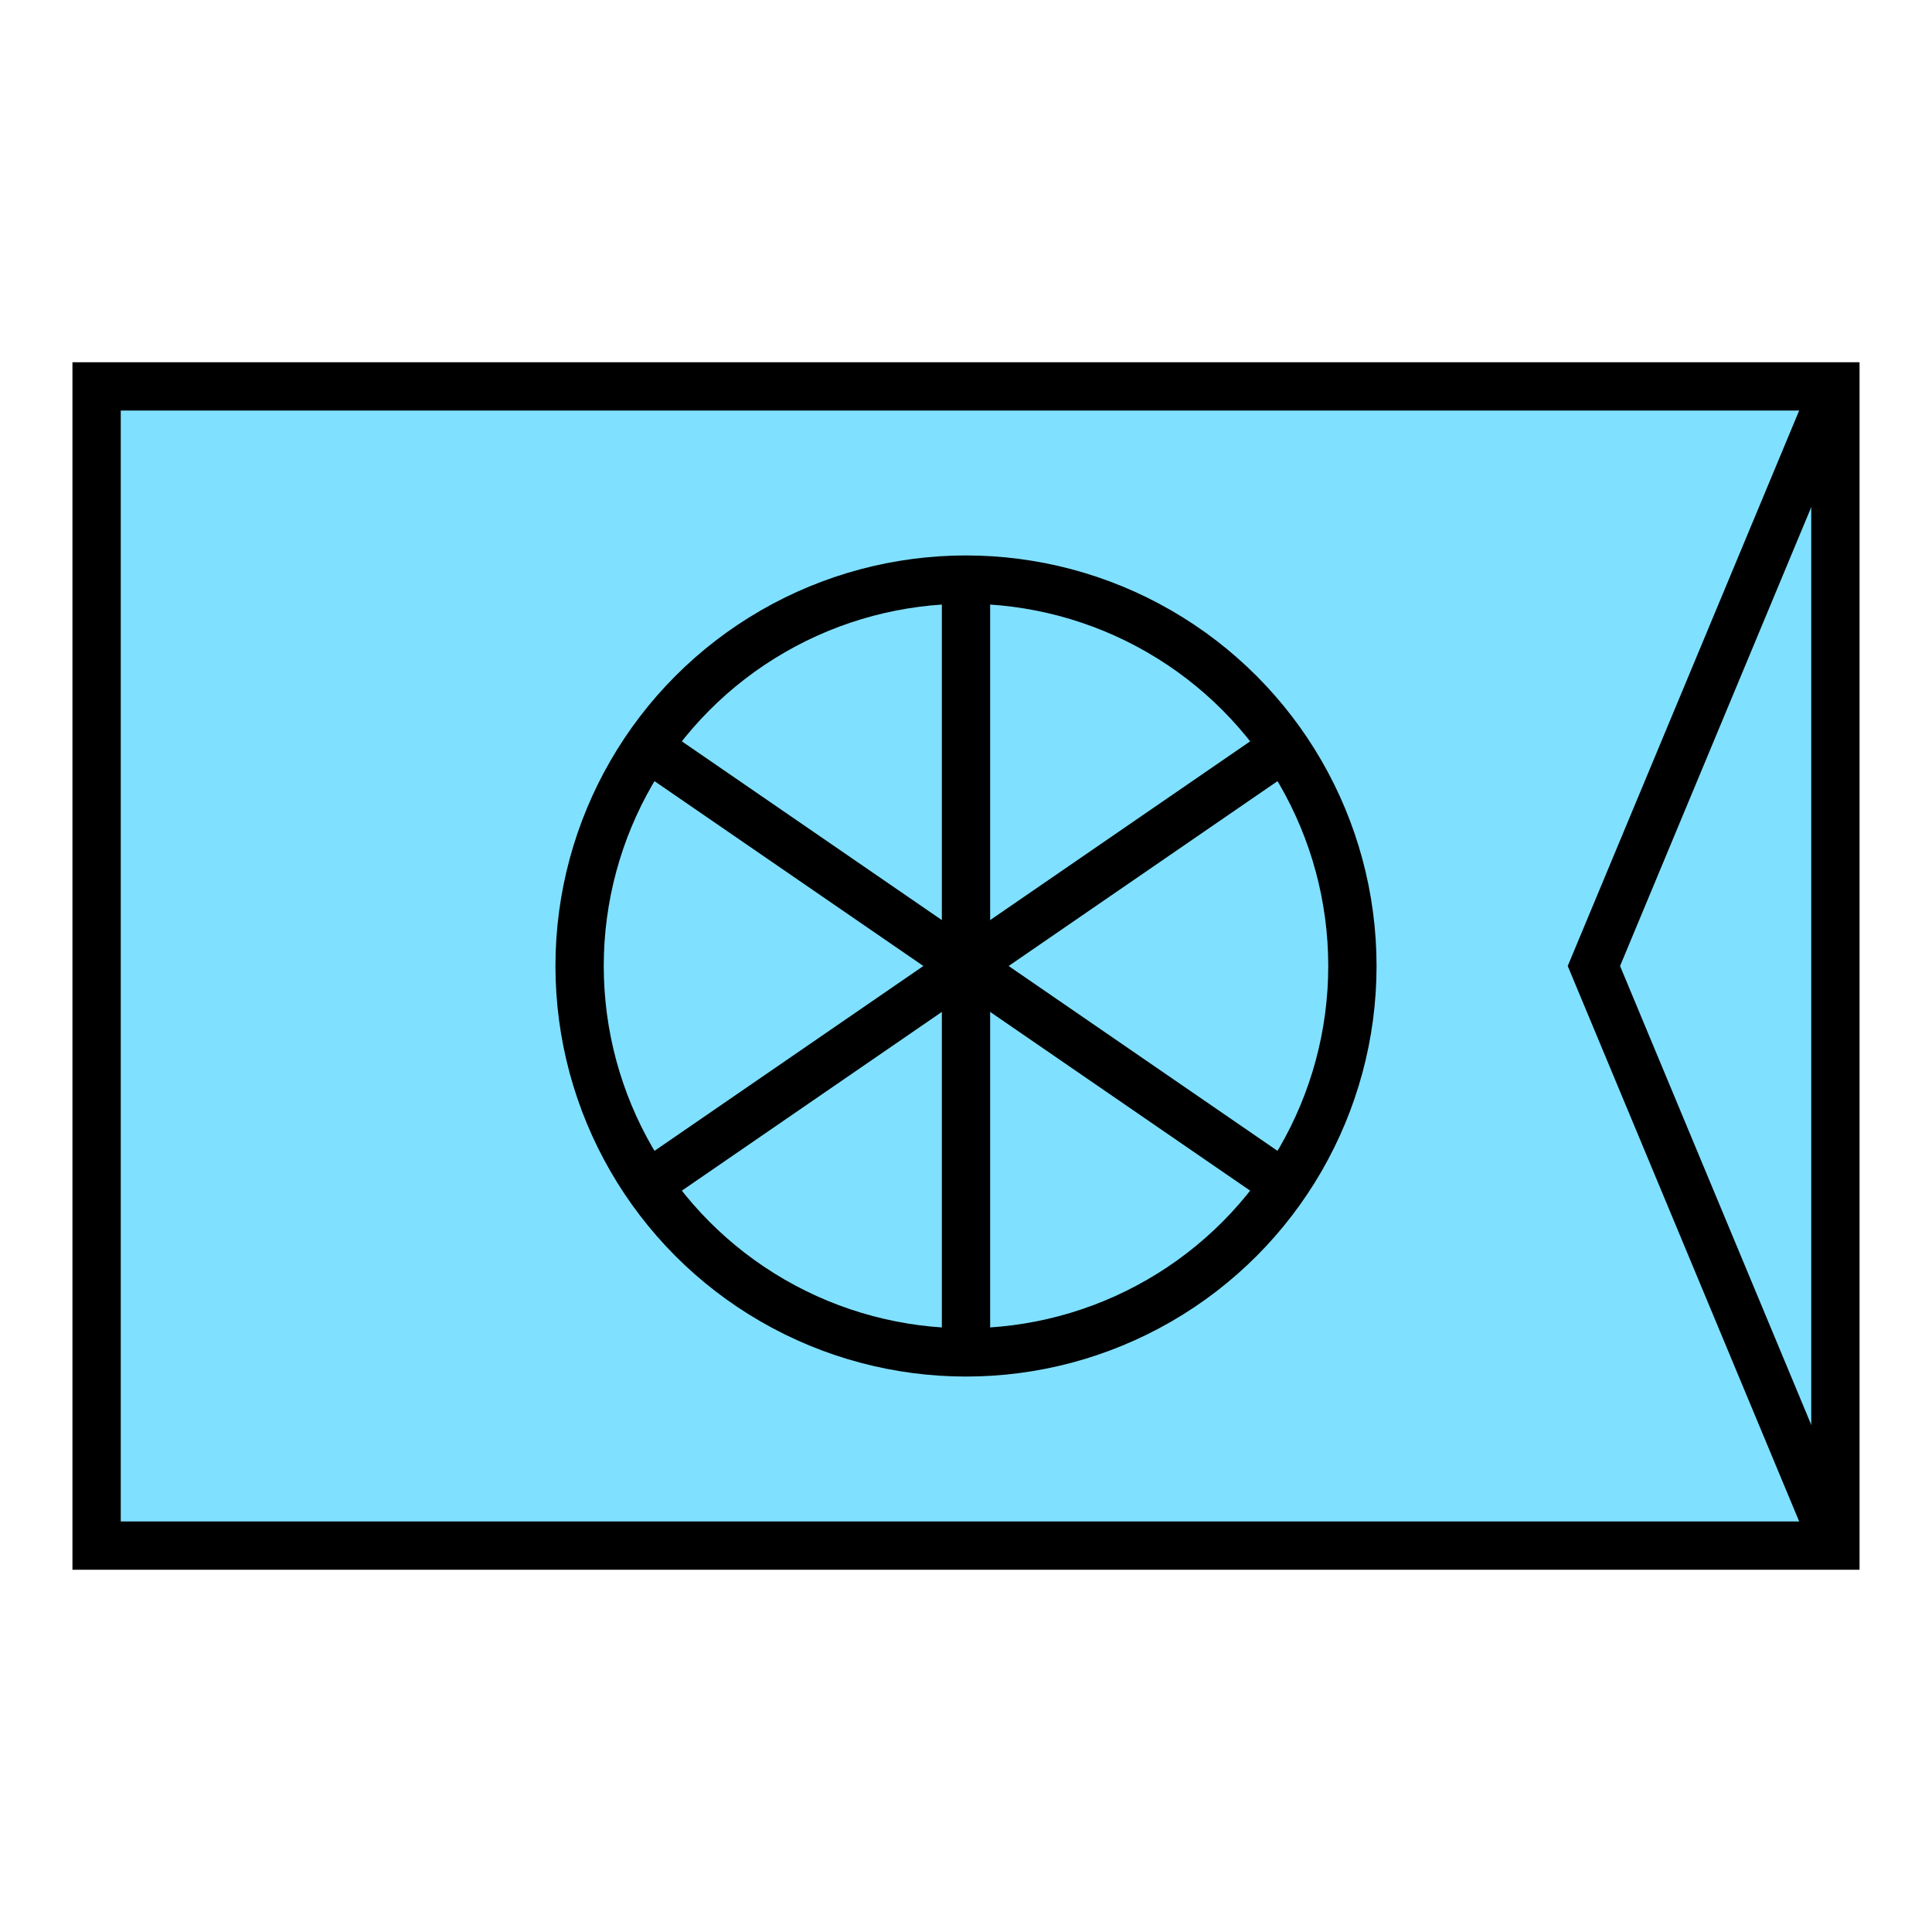<?xml version="1.0"?>
<!DOCTYPE svg PUBLIC "-//W3C//DTD SVG 1.1//EN" "http://www.w3.org/Graphics/SVG/1.1/DTD/svg11.dtd" >
<!-- SVG content generated using Symbology Configuration Management System (SCMS) -->
<!-- Systematic Software Engineering Ltd. - www.systematic.co.uk - do not remove  -->
<svg id="SFGPUSTC--*****" width="400px" height="400px" viewBox="0 0 400 400">
<g >
<svg viewBox="0 0 400 400" id="_0.SFG-U----------" width="400px" height="400px"><rect x="20" y="80" width="360" height="240" style="fill:rgb(128,224,255);stroke:rgb(0,0,0);stroke-width:10"></rect>
</svg>

</g>
<g >
<svg viewBox="0 0 400 400" id="_1.S-G-UST--------" width="400px" height="400px"><ellipse cx="200" cy="200" rx="80" ry="80" style="fill:none;stroke:rgb(0,0,0);stroke-width:10"></ellipse>
<line x1="136" y1="156" x2="264" y2="244" style="fill:none;stroke:rgb(0,0,0);stroke-width:10"></line>
<line x1="136" y1="244" x2="264" y2="156" style="fill:none;stroke:rgb(0,0,0);stroke-width:10"></line>
<line x1="200" y1="120" x2="200" y2="280" style="fill:none;stroke:rgb(0,0,0);stroke-width:10"></line>
</svg>

</g>
<g >
<svg viewBox="0 0 400 400" id="_2.SFG-UUMSEC-----" width="400px" height="400px"><polyline points="380,80 330,200 380,320" style="fill:none;stroke:rgb(0,0,0);stroke-width:10" xmlns="http://www.w3.org/2000/svg"></polyline>
</svg>

</g>
</svg>